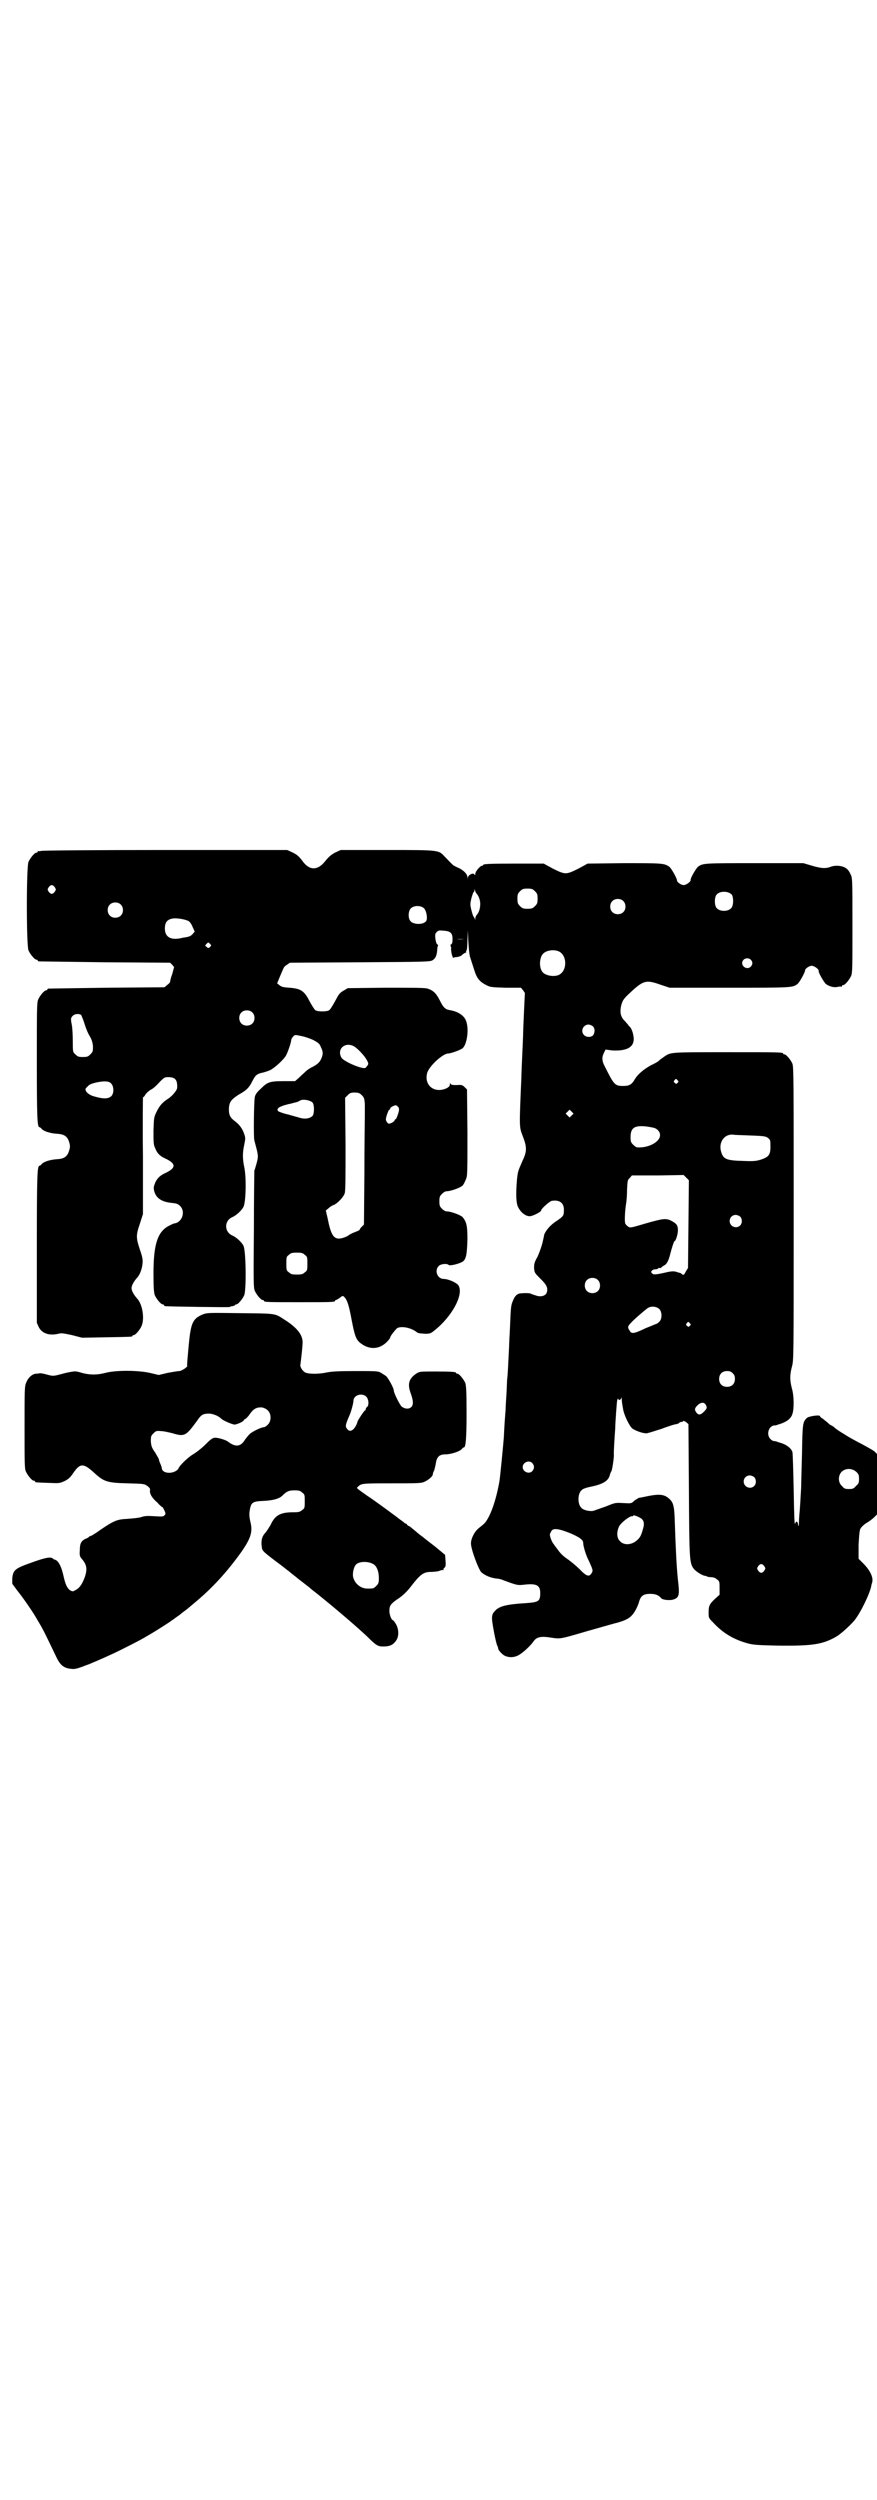 <?xml version="1.0" standalone="no"?>
<!DOCTYPE svg PUBLIC "-//W3C//DTD SVG 20010904//EN"
 "http://www.w3.org/TR/2001/REC-SVG-20010904/DTD/svg10.dtd">
<svg version="1.0" xmlns="http://www.w3.org/2000/svg"
 width="1000pt" height="2850pt" viewBox="0 0 1000 2850"
 preserveAspectRatio="xMidYMid meet">
<g transform="translate(0,2850) scale(0.5,-0.5)"
fill="#000000" stroke="none">
<path d="M94 3760 c-3 -1 -6 -1 -7 0 0 0 -1 0 -1 -2 0 -1 -1 -2 -3 -2 -4 0
-14 -12 -18 -21 -5 -11 -5 -191 0 -202 4 -9 14 -21 18 -21 2 0 3 -1 3 -2 0 -1
1 -2 3 -2 1 0 69 -1 150 -2 l149 -1 5 -5 4 -5 -4 -15 c-3 -8 -5 -16 -5 -18 0
-2 -3 -5 -7 -8 l-6 -5 -131 -1 c-72 -1 -132 -2 -133 -2 -2 0 -3 -1 -3 -2 0 -1
-1 -2 -3 -2 -4 0 -14 -12 -18 -21 -3 -7 -3 -24 -3 -141 0 -130 1 -150 6 -150
1 0 4 -2 6 -5 6 -5 19 -9 34 -10 17 -1 24 -6 28 -20 2 -7 2 -11 0 -17 -4 -15
-11 -20 -28 -21 -15 -1 -28 -5 -34 -10 -2 -3 -5 -5 -6 -5 -5 0 -6 -20 -6 -187
l0 -171 4 -9 c7 -15 24 -21 45 -16 7 2 12 1 31 -3 l23 -6 55 1 c58 1 60 1 60
3 0 1 1 2 3 2 4 0 14 12 18 21 7 17 2 49 -10 62 -8 9 -13 18 -13 24 0 6 5 15
12 23 7 7 12 21 13 33 1 8 0 15 -6 32 -9 27 -9 33 0 59 l7 22 0 133 c-1 73 0
133 0 133 1 0 4 3 6 7 3 4 8 8 11 10 6 3 10 6 24 21 5 5 9 8 13 8 19 1 25 -5
24 -24 0 -6 -12 -20 -22 -26 -11 -7 -18 -15 -24 -27 -7 -14 -7 -14 -8 -45 0
-27 0 -32 4 -40 4 -11 10 -17 20 -22 29 -13 29 -23 0 -36 -10 -5 -17 -12 -21
-23 -3 -8 -3 -10 -1 -18 5 -16 18 -24 43 -26 8 -1 11 -2 16 -7 12 -12 5 -35
-11 -39 -4 0 -11 -4 -17 -7 -24 -14 -33 -42 -33 -108 0 -33 1 -43 3 -49 4 -9
14 -21 18 -21 2 0 3 -1 3 -2 0 -1 1 -2 3 -2 6 -1 145 -3 147 -2 1 1 4 2 7 2 3
1 5 2 5 2 0 1 1 2 3 2 4 0 14 12 18 21 5 13 4 103 -2 113 -4 8 -16 19 -25 23
-19 8 -19 34 0 42 9 4 21 15 25 23 6 10 7 69 2 91 -4 19 -4 33 0 51 3 15 3 16
-1 27 -4 11 -11 20 -22 28 -9 7 -12 13 -12 25 0 17 5 23 22 34 18 10 24 16 31
30 7 14 10 17 22 20 6 1 14 4 19 6 10 5 30 23 36 33 4 7 12 30 12 35 0 2 2 6
4 8 4 5 5 5 18 2 7 -1 19 -5 28 -9 13 -7 15 -9 18 -17 5 -10 5 -15 1 -25 -4
-9 -8 -13 -21 -20 -5 -2 -12 -7 -15 -10 -3 -3 -10 -9 -15 -14 l-9 -8 -25 0
c-33 0 -38 -2 -53 -17 -10 -9 -13 -14 -14 -20 -2 -11 -3 -91 -1 -98 9 -34 10
-35 5 -53 -2 -7 -4 -14 -5 -16 0 -2 -1 -63 -1 -135 -1 -116 -1 -132 2 -139 4
-9 14 -21 18 -21 2 0 3 -1 3 -2 0 -3 11 -3 81 -3 70 0 81 0 81 3 0 1 1 2 2 2
1 0 5 2 9 5 6 5 7 5 10 2 7 -7 11 -20 17 -53 7 -36 10 -45 21 -53 16 -12 34
-14 50 -4 7 4 17 15 17 18 0 3 13 19 16 21 10 5 31 1 44 -9 3 -3 7 -3 20 -4
10 0 13 1 20 7 41 32 69 84 55 104 -5 6 -23 14 -33 14 -15 0 -22 20 -11 30 4
4 18 6 22 2 3 -3 26 3 33 8 7 6 9 16 10 51 0 30 -2 39 -11 50 -5 5 -27 13 -36
13 -3 0 -7 2 -11 6 -5 5 -6 7 -6 17 0 10 1 12 6 17 4 4 8 6 11 6 9 0 31 8 36
13 2 2 5 8 7 13 4 8 4 12 4 107 l-1 99 -5 5 c-5 5 -7 6 -19 5 -11 0 -13 1 -14
4 0 2 -1 1 -1 -2 0 -4 -2 -6 -7 -9 -28 -13 -52 6 -45 34 4 16 36 45 48 45 6 0
28 8 33 12 10 9 15 43 8 62 -4 12 -18 22 -38 25 -10 2 -14 6 -22 22 -8 16 -15
23 -28 27 -6 2 -34 2 -95 2 l-87 -1 -10 -6 c-9 -5 -11 -9 -19 -24 -5 -9 -11
-19 -13 -20 -2 -2 -9 -3 -16 -3 -7 0 -14 1 -16 3 -2 1 -8 11 -13 20 -12 24
-20 29 -46 31 -15 1 -18 2 -23 6 l-5 4 7 17 c4 9 7 17 8 18 0 1 3 5 7 7 l7 5
160 1 c150 1 161 1 166 5 6 4 9 10 10 22 0 5 1 10 2 11 0 1 0 2 -2 3 -1 0 -3
5 -4 12 -1 10 -1 12 3 16 4 4 6 4 16 3 15 -1 20 -5 20 -19 0 -8 -1 -11 -3 -12
-2 -1 -2 -2 -1 -5 1 -2 1 -4 1 -4 -1 -1 0 -6 1 -13 2 -6 3 -10 4 -9 0 1 5 2 9
2 5 1 10 3 12 6 3 2 6 4 7 4 1 0 2 1 1 2 -1 1 0 2 1 3 1 1 2 11 2 24 l1 22 1
-25 c1 -15 2 -29 4 -36 2 -6 6 -19 9 -28 6 -20 12 -28 28 -36 9 -5 13 -5 44
-6 l35 0 5 -6 c2 -3 4 -6 4 -6 0 -1 -1 -19 -2 -42 -1 -23 -2 -45 -2 -50 0 -5
-1 -27 -2 -49 -1 -22 -2 -45 -2 -52 -5 -115 -5 -112 3 -133 10 -26 10 -35 -1
-58 -10 -23 -10 -23 -12 -41 -3 -34 -2 -56 3 -64 6 -12 17 -20 26 -20 7 0 26
10 26 13 0 4 18 20 24 22 17 3 28 -4 28 -20 0 -14 -1 -15 -17 -26 -14 -9 -24
-21 -28 -31 0 -2 -2 -10 -4 -19 -2 -8 -7 -22 -11 -31 -8 -14 -8 -17 -8 -27 1
-10 2 -11 12 -21 14 -14 18 -19 18 -28 0 -13 -13 -18 -28 -12 -4 1 -9 3 -11 4
-4 1 -15 1 -23 0 -7 -1 -12 -6 -16 -16 -5 -12 -5 -14 -7 -62 -1 -19 -2 -38 -2
-43 -2 -41 -3 -62 -4 -71 -1 -5 -1 -22 -2 -37 -1 -15 -2 -31 -2 -37 -1 -11 -3
-38 -4 -62 -2 -25 -8 -86 -10 -100 -8 -46 -22 -84 -35 -97 -2 -2 -7 -6 -12
-10 -10 -8 -18 -24 -18 -35 0 -13 16 -56 23 -65 7 -7 20 -13 34 -15 5 0 13 -2
17 -4 30 -11 32 -12 48 -10 27 3 36 -1 36 -19 0 -19 -4 -21 -31 -23 -48 -3
-64 -7 -74 -20 -4 -4 -5 -9 -5 -15 0 -10 9 -57 12 -62 1 -2 2 -5 2 -6 0 -5 11
-16 17 -18 11 -4 23 -3 34 5 9 6 23 19 30 29 7 10 17 12 41 8 20 -3 20 -3 81
15 29 8 59 17 68 19 18 5 28 10 34 17 6 6 14 21 17 33 4 12 10 16 25 16 12 0
19 -3 25 -10 3 -4 22 -6 30 -2 11 4 12 12 8 44 -3 29 -5 69 -7 128 -1 40 -3
48 -13 57 -11 10 -22 11 -48 6 -9 -2 -19 -4 -21 -4 -2 -1 -7 -4 -11 -7 -6 -6
-6 -6 -25 -5 -18 1 -18 1 -40 -8 -12 -4 -25 -9 -29 -10 -9 -1 -22 2 -26 7 -9
8 -9 32 0 40 2 3 10 6 20 8 30 6 42 14 45 28 1 3 2 6 3 7 2 2 6 30 6 37 -1 4
2 47 3 61 0 6 1 22 2 36 1 14 2 28 3 30 1 2 2 3 2 2 0 -5 6 -3 7 2 0 2 1 1 1
-4 0 -5 1 -10 1 -10 0 -1 1 -6 2 -12 2 -13 14 -38 21 -44 7 -5 23 -11 32 -11
3 0 18 5 34 10 16 6 31 11 35 11 3 1 6 2 6 3 1 1 3 2 5 2 2 0 4 1 4 2 0 1 3 0
6 -2 l6 -5 1 -142 c1 -170 1 -175 12 -189 6 -6 18 -14 25 -15 2 0 5 -1 5 -2 1
0 5 -1 9 -1 5 0 10 -2 13 -5 6 -4 6 -6 6 -20 l0 -15 -9 -8 c-14 -13 -16 -17
-16 -32 0 -13 0 -13 10 -23 21 -23 45 -38 76 -47 14 -4 21 -5 73 -6 79 -1 102
3 133 21 10 6 31 25 41 37 14 18 34 59 38 78 0 2 1 5 2 8 3 11 -4 26 -18 41
l-13 13 0 32 c1 17 2 33 4 36 1 3 7 9 13 13 7 4 15 10 19 14 l6 6 0 69 0 69
-6 6 c-4 3 -15 9 -24 14 -19 10 -34 18 -43 24 -15 9 -22 14 -26 18 -2 1 -4 3
-5 3 -1 0 -4 2 -7 5 -3 3 -9 7 -12 10 -4 2 -7 5 -7 6 0 4 -26 0 -30 -4 -9 -9
-10 -11 -11 -80 -1 -36 -2 -72 -2 -79 -1 -18 -3 -54 -4 -60 0 -3 -1 -11 -1
-18 0 -10 -1 -12 -2 -6 -1 8 -4 9 -7 2 -1 -4 -2 14 -3 77 -1 45 -2 84 -3 87
-3 8 -13 16 -26 20 -7 2 -12 4 -12 4 -5 0 -8 1 -12 5 -11 11 -3 33 12 31 0 0
5 2 12 4 14 5 23 12 26 22 4 11 4 41 -1 58 -5 19 -5 31 0 50 4 15 4 16 4 349
0 301 0 335 -3 342 -4 9 -14 21 -18 21 -2 0 -3 1 -3 2 0 3 -13 3 -131 3 -128
0 -125 0 -140 -10 -3 -2 -8 -6 -11 -8 -2 -3 -11 -8 -20 -12 -16 -9 -29 -20
-36 -31 -7 -13 -13 -16 -27 -16 -19 0 -21 3 -42 45 -6 11 -7 20 -2 30 l4 8 15
-2 c38 -2 54 10 48 36 -1 6 -4 13 -6 16 -2 2 -5 5 -6 7 -2 2 -5 6 -8 9 -9 9
-11 20 -7 36 3 10 5 13 15 23 35 33 40 35 74 23 l21 -7 136 0 c141 0 144 0
155 8 5 3 19 29 18 32 0 3 9 10 15 10 6 0 17 -8 16 -12 -1 -3 12 -26 17 -30 9
-6 19 -8 27 -6 4 1 7 1 8 0 0 0 1 0 1 2 0 1 1 2 3 2 4 0 14 12 18 21 3 7 3 21
3 116 0 107 0 108 -5 117 -2 5 -6 10 -9 12 -8 6 -23 8 -35 4 -12 -5 -23 -4
-46 3 l-17 5 -111 0 c-114 0 -118 0 -129 -8 -5 -4 -18 -27 -17 -30 1 -4 -10
-12 -16 -12 -6 0 -15 7 -15 10 1 3 -13 29 -18 32 -11 8 -18 8 -103 8 l-83 -1
-20 -11 c-16 -8 -23 -11 -30 -11 -7 0 -14 3 -30 11 l-20 11 -64 0 c-63 0 -74
-1 -74 -3 0 -1 -1 -2 -3 -2 -4 0 -15 -13 -15 -18 0 -4 -1 -4 -2 -2 -2 5 -13 0
-15 -6 0 -5 0 -5 -1 0 0 7 -9 16 -20 21 -5 2 -10 5 -12 6 -6 5 -11 11 -19 19
-15 16 -10 16 -131 16 l-107 0 -13 -6 c-9 -5 -14 -9 -22 -19 -18 -23 -37 -22
-53 1 -7 9 -11 13 -21 18 l-13 6 -278 0 c-153 0 -280 -1 -283 -2z m31 -83 c3
-5 3 -5 0 -10 -2 -3 -5 -5 -7 -5 -2 0 -5 2 -7 5 -3 5 -3 5 0 10 2 3 5 5 7 5 2
0 5 -2 7 -5z m963 -16 c2 -2 5 -8 6 -13 3 -11 0 -26 -6 -33 -2 -2 -4 -6 -4 -9
0 -4 -1 -4 -1 -1 -1 2 -2 4 -3 5 -1 1 -3 7 -5 15 -3 12 -3 14 0 27 2 7 4 13 5
14 1 0 2 2 2 5 1 3 1 3 1 -1 1 -3 3 -7 5 -9z m132 7 c5 -5 6 -7 6 -17 0 -10
-1 -12 -6 -17 -5 -5 -7 -6 -17 -6 -10 0 -12 1 -17 6 -5 5 -6 7 -6 17 0 10 1
12 6 17 5 5 7 6 17 6 10 0 12 -1 17 -6z m449 -8 c4 -6 4 -24 -1 -30 -7 -9 -27
-9 -34 0 -5 6 -5 24 0 30 7 9 27 9 35 0z m-248 -14 c7 -6 7 -19 1 -25 -6 -7
-19 -7 -25 -1 -7 6 -7 19 -1 25 6 7 19 7 25 1z m-1146 -8 c7 -6 7 -19 1 -25
-6 -7 -19 -7 -25 -1 -7 6 -7 19 -1 25 6 7 19 7 25 1z m692 -9 c6 -6 9 -26 4
-30 -7 -8 -29 -7 -35 1 -6 7 -5 23 1 29 7 7 23 7 30 0z m-537 -29 c2 -1 7 -7
9 -13 l5 -11 -5 -6 c-3 -3 -6 -5 -8 -5 -1 -1 -7 -2 -14 -3 -27 -7 -41 1 -41
21 0 15 6 21 19 23 10 1 27 -2 35 -6z m628 -41 c-5 -1 -12 -1 -16 0 -5 0 -2 0
7 0 9 0 13 0 9 0z m-579 -18 c-3 -3 -4 -3 -7 -1 -1 2 -3 3 -4 3 0 1 1 3 3 5 4
4 4 4 8 0 3 -3 3 -4 0 -7z m795 -10 c20 -9 20 -45 0 -54 -12 -5 -31 -1 -37 7
-8 10 -7 32 1 41 7 8 24 11 36 6z m438 -19 c5 -5 5 -11 0 -16 -10 -10 -27 5
-16 16 4 4 12 4 16 0z m-1137 -120 c7 -6 7 -19 1 -25 -6 -7 -19 -7 -25 -1 -7
6 -7 19 -1 25 6 7 19 7 25 1z m-390 -6 c1 -2 5 -11 8 -21 3 -10 8 -22 12 -28
4 -7 6 -13 7 -22 0 -12 0 -13 -6 -19 -5 -5 -7 -6 -17 -6 -10 0 -12 1 -17 6 -6
5 -6 6 -6 30 0 14 -1 30 -2 36 -3 15 -3 17 2 22 5 5 14 5 19 2z m1167 -26 c5
-5 5 -13 1 -20 -4 -5 -15 -6 -21 0 -9 9 -2 24 10 24 3 0 8 -2 10 -4z m-544
-46 c9 -6 23 -21 28 -30 5 -9 5 -10 0 -16 -3 -4 -4 -4 -13 -2 -16 4 -40 16
-44 22 -12 20 8 38 29 26z m737 -77 c3 -3 3 -3 0 -6 -3 -3 -3 -3 -6 0 -3 2 -3
3 -1 6 4 4 4 4 7 0z m-1291 -8 c6 -7 6 -22 0 -28 -7 -7 -19 -7 -42 0 -12 4
-20 13 -16 18 2 2 4 4 6 6 4 5 31 11 42 9 3 0 8 -2 10 -5z m571 -26 c5 -5 6
-7 7 -20 0 -8 0 -20 0 -27 0 -7 -1 -66 -1 -131 l-1 -117 -5 -5 c-3 -3 -5 -6
-5 -7 0 -1 -5 -3 -10 -5 -6 -2 -11 -5 -13 -6 -4 -4 -17 -9 -24 -9 -13 0 -19
11 -26 47 l-4 17 6 5 c3 3 9 7 13 8 8 4 21 17 24 26 2 5 2 37 2 112 l-1 106 6
6 c5 5 7 6 16 6 8 0 11 -1 16 -6z m-112 -17 c4 -6 4 -24 0 -30 -6 -6 -16 -8
-28 -5 -6 2 -18 5 -28 8 -10 2 -20 6 -22 7 -3 4 -3 4 0 8 2 2 8 4 13 6 5 1 10
3 12 3 2 0 7 2 12 3 5 1 10 3 11 4 6 5 24 2 30 -4z m194 -9 c2 -1 3 -4 3 -7 0
-5 -6 -22 -8 -22 -1 0 -2 -1 -2 -2 0 -3 -9 -8 -13 -8 -3 0 -7 6 -7 10 0 5 6
22 8 22 1 0 2 1 2 3 0 2 7 6 12 7 1 0 4 -1 5 -3z m397 -20 l-5 -5 -4 4 -5 5 4
4 5 5 4 -4 5 -5 -4 -4z m189 -29 c6 -2 12 -9 12 -14 3 -16 -25 -32 -52 -30 -2
0 -6 3 -9 6 -5 5 -6 7 -6 17 0 21 8 27 33 25 9 -1 19 -3 22 -4z m220 -17 c31
-1 34 -2 39 -6 5 -4 5 -6 5 -20 0 -18 -4 -23 -22 -29 -10 -3 -16 -4 -38 -3
-42 1 -48 4 -53 23 -5 20 8 39 28 37 4 -1 22 -1 41 -2z m-143 -202 l-1 -100
-5 -8 c-4 -8 -5 -9 -9 -6 -2 2 -4 3 -5 3 -1 0 -4 1 -7 2 -6 2 -12 2 -28 -2
-19 -4 -25 -5 -28 -1 -3 3 -3 3 0 6 1 2 5 3 8 3 3 0 5 1 6 2 1 1 2 2 3 1 1 -1
3 0 4 1 2 2 5 4 7 5 6 3 10 12 13 24 4 16 9 31 10 31 3 0 8 16 8 25 0 11 -3
15 -14 21 -13 7 -19 6 -58 -5 -34 -10 -37 -11 -41 -8 -3 2 -6 5 -7 7 -2 4 -1
29 2 47 1 6 2 19 2 31 1 19 1 22 6 26 l5 6 59 0 59 1 6 -6 6 -6 -1 -100z m118
17 c5 -5 5 -15 0 -20 -9 -9 -24 -2 -24 10 0 8 6 14 14 14 3 0 8 -2 10 -4z
m-993 -87 c6 -4 6 -6 6 -20 0 -14 0 -16 -6 -20 -4 -4 -7 -5 -18 -5 -11 0 -14
1 -18 5 -6 4 -6 6 -6 20 0 14 0 16 6 20 4 4 7 5 18 5 11 0 14 -1 18 -5z m668
-57 c7 -6 7 -19 1 -25 -6 -7 -19 -7 -25 -1 -7 6 -7 19 -1 25 6 7 19 7 25 1z
m141 -67 c6 -7 6 -22 0 -28 -3 -3 -5 -5 -6 -5 -1 0 -12 -5 -25 -10 -27 -13
-33 -14 -37 -6 -5 7 -5 10 3 18 6 7 27 25 36 32 8 7 22 6 29 -1z m69 -32 c3
-3 3 -3 0 -6 -3 -3 -3 -3 -6 0 -3 2 -3 3 -1 6 4 4 4 4 7 0z m98 -114 c4 -4 5
-7 5 -13 0 -11 -7 -18 -18 -18 -11 0 -18 7 -18 18 0 11 7 18 18 18 6 0 9 -1
13 -5z m-62 -71 c4 -7 4 -9 -4 -17 -8 -8 -13 -8 -18 0 -4 6 -2 10 6 17 7 5 12
5 16 0z m-395 -134 c5 -6 5 -12 0 -18 -7 -8 -22 -2 -22 9 0 11 15 17 22 9z
m739 -20 c5 -5 6 -7 6 -16 0 -9 -1 -11 -7 -16 -5 -6 -7 -7 -16 -7 -9 0 -11 1
-16 7 -9 8 -9 23 -1 32 9 9 24 9 34 0z m-233 -12 c5 -5 5 -15 0 -20 -9 -9 -24
-2 -24 10 0 8 6 14 14 14 3 0 8 -2 10 -4z m-258 -94 c7 -5 8 -13 4 -25 -4 -15
-7 -20 -16 -27 -12 -9 -28 -9 -36 0 -8 7 -8 22 -2 34 4 8 23 23 29 23 2 0 3 0
3 1 0 3 12 -2 18 -6z m-161 -34 c21 -9 29 -15 29 -22 0 -7 6 -28 13 -41 9 -20
10 -22 6 -28 -5 -9 -12 -7 -27 9 -7 7 -19 17 -26 22 -9 6 -16 12 -22 20 -5 7
-10 13 -11 15 -4 4 -9 17 -9 22 0 2 2 6 4 9 4 6 16 5 43 -6z m442 -75 c3 -5 3
-5 0 -10 -2 -3 -5 -5 -7 -5 -2 0 -5 2 -7 5 -3 5 -3 5 0 10 2 3 5 5 7 5 2 0 5
-2 7 -5z"/>
<path d="M462 2703 c-23 -10 -27 -19 -32 -74 -2 -23 -4 -42 -3 -43 2 -2 -13
-12 -18 -12 -3 0 -15 -2 -26 -4 l-21 -5 -21 5 c-28 6 -77 6 -100 0 -19 -5 -34
-5 -51 -1 -7 2 -14 4 -16 4 -3 1 -15 -1 -27 -4 -26 -7 -25 -7 -40 -3 -7 2 -13
3 -15 3 -2 0 -6 -1 -9 -1 -9 0 -19 -9 -23 -20 -4 -8 -4 -15 -4 -102 0 -81 0
-95 3 -101 4 -9 14 -21 18 -21 2 0 3 -1 3 -2 0 -2 1 -2 31 -3 24 -1 25 -1 36
4 8 4 13 8 19 17 17 25 24 25 51 0 20 -18 28 -21 74 -22 36 -1 38 -1 45 -6 5
-4 7 -6 6 -10 -1 -8 5 -18 17 -28 5 -6 10 -10 11 -10 1 0 3 -4 5 -8 3 -7 3 -8
0 -11 -2 -3 -6 -3 -22 -2 -15 1 -23 1 -31 -2 -6 -2 -20 -3 -31 -4 -24 -1 -31
-4 -62 -25 -11 -8 -21 -14 -22 -14 -2 0 -3 -1 -3 -1 -1 -1 -4 -4 -8 -5 -11 -5
-14 -11 -14 -27 -1 -12 0 -14 6 -21 10 -12 11 -22 6 -38 -6 -17 -12 -26 -21
-31 -7 -4 -7 -4 -13 -1 -7 5 -11 14 -15 32 -5 23 -12 36 -20 38 -1 0 -3 1 -5
3 -5 4 -19 1 -49 -10 -37 -13 -41 -17 -43 -35 l0 -13 11 -15 c13 -16 38 -52
46 -67 15 -25 16 -28 42 -82 10 -22 18 -28 35 -30 10 -1 13 0 42 11 17 7 49
21 71 32 34 17 46 23 71 38 12 7 43 27 44 28 1 1 6 4 11 8 6 4 10 7 11 8 1 1
5 4 9 7 4 3 8 6 9 7 1 1 6 5 13 11 40 33 74 70 107 116 21 30 26 45 22 65 -4
16 -4 23 -2 33 3 16 7 18 32 19 21 1 35 5 42 12 10 10 15 12 27 12 11 0 14 -1
18 -5 6 -4 6 -6 6 -20 0 -14 0 -16 -6 -20 -5 -4 -7 -5 -21 -5 -29 0 -41 -7
-51 -29 -3 -5 -8 -13 -12 -18 -8 -8 -10 -19 -8 -32 1 -9 2 -10 35 -35 18 -13
20 -16 25 -19 1 -1 6 -5 11 -9 5 -4 9 -7 10 -8 1 -1 5 -4 9 -7 9 -7 14 -11 18
-14 1 -1 8 -7 16 -13 50 -40 97 -81 116 -99 21 -21 25 -23 37 -23 14 0 22 3
29 13 7 9 7 26 0 38 -3 5 -6 9 -7 9 -3 0 -8 12 -8 21 0 12 3 16 17 26 13 8 24
19 33 31 20 26 28 32 44 32 6 0 15 1 19 2 4 2 9 3 10 2 1 0 1 1 0 2 0 1 1 2 3
4 2 2 3 4 2 16 l-1 13 -23 19 c-13 10 -26 20 -28 22 -6 4 -13 10 -20 16 -3 2
-7 6 -10 8 -4 1 -6 4 -6 4 0 1 -1 2 -2 2 -1 0 -3 1 -5 3 -1 1 -5 4 -8 6 -3 2
-10 8 -16 12 -16 12 -49 36 -60 43 -24 17 -24 17 -22 19 9 9 8 9 79 9 60 0 67
0 75 4 8 4 17 11 18 16 0 2 1 6 3 9 1 3 3 11 4 17 2 14 8 20 21 20 13 0 31 6
37 11 2 3 5 5 6 5 4 0 6 19 6 78 0 52 -1 63 -3 69 -4 9 -14 21 -18 21 -2 0 -3
1 -3 2 0 2 -10 3 -47 3 -36 0 -36 0 -44 -5 -16 -11 -20 -23 -13 -43 7 -19 7
-28 2 -33 -5 -5 -14 -5 -22 1 -5 5 -18 31 -18 37 0 5 -12 27 -17 32 -2 2 -8 5
-12 8 -7 4 -11 4 -58 4 -39 0 -54 -1 -65 -3 -17 -4 -40 -4 -48 -1 -7 2 -14 13
-13 18 1 7 6 49 5 54 -1 16 -14 32 -41 49 -23 15 -18 14 -101 15 -74 1 -75 1
-86 -3z m373 -187 c6 -6 7 -20 2 -24 -2 -1 -3 -4 -3 -5 0 -2 -1 -3 -2 -3 -2
-1 -16 -22 -17 -26 0 -2 -2 -6 -3 -8 -7 -13 -15 -16 -21 -7 -4 5 -3 9 6 30 4
9 9 28 9 33 0 13 19 19 29 10z m-224 -32 c8 -8 8 -24 0 -32 -3 -3 -7 -6 -9 -6
-6 0 -27 -10 -33 -16 -3 -3 -7 -8 -10 -12 -10 -17 -22 -18 -39 -5 -5 4 -22 9
-29 9 -6 0 -10 -3 -22 -15 -9 -9 -22 -19 -29 -23 -13 -8 -31 -26 -33 -32 -2
-5 -12 -10 -21 -10 -10 0 -16 4 -17 10 0 3 -2 8 -4 12 -2 5 -3 9 -3 10 0 0 -4
7 -8 14 -8 11 -9 15 -10 25 0 12 0 13 6 19 6 6 7 6 18 5 6 0 18 -3 26 -5 27
-8 30 -6 55 28 10 15 14 17 29 17 9 -1 20 -5 27 -12 4 -4 25 -13 30 -13 5 0
21 7 21 10 0 1 2 2 4 3 1 1 6 5 9 10 9 13 16 17 29 16 4 -1 9 -3 13 -7z m240
-350 c8 -4 13 -17 13 -32 0 -11 -1 -13 -6 -18 -6 -6 -7 -6 -20 -6 -16 0 -30
12 -33 28 -1 9 2 22 7 27 7 7 27 8 39 1z"/>
</g>
</svg>
